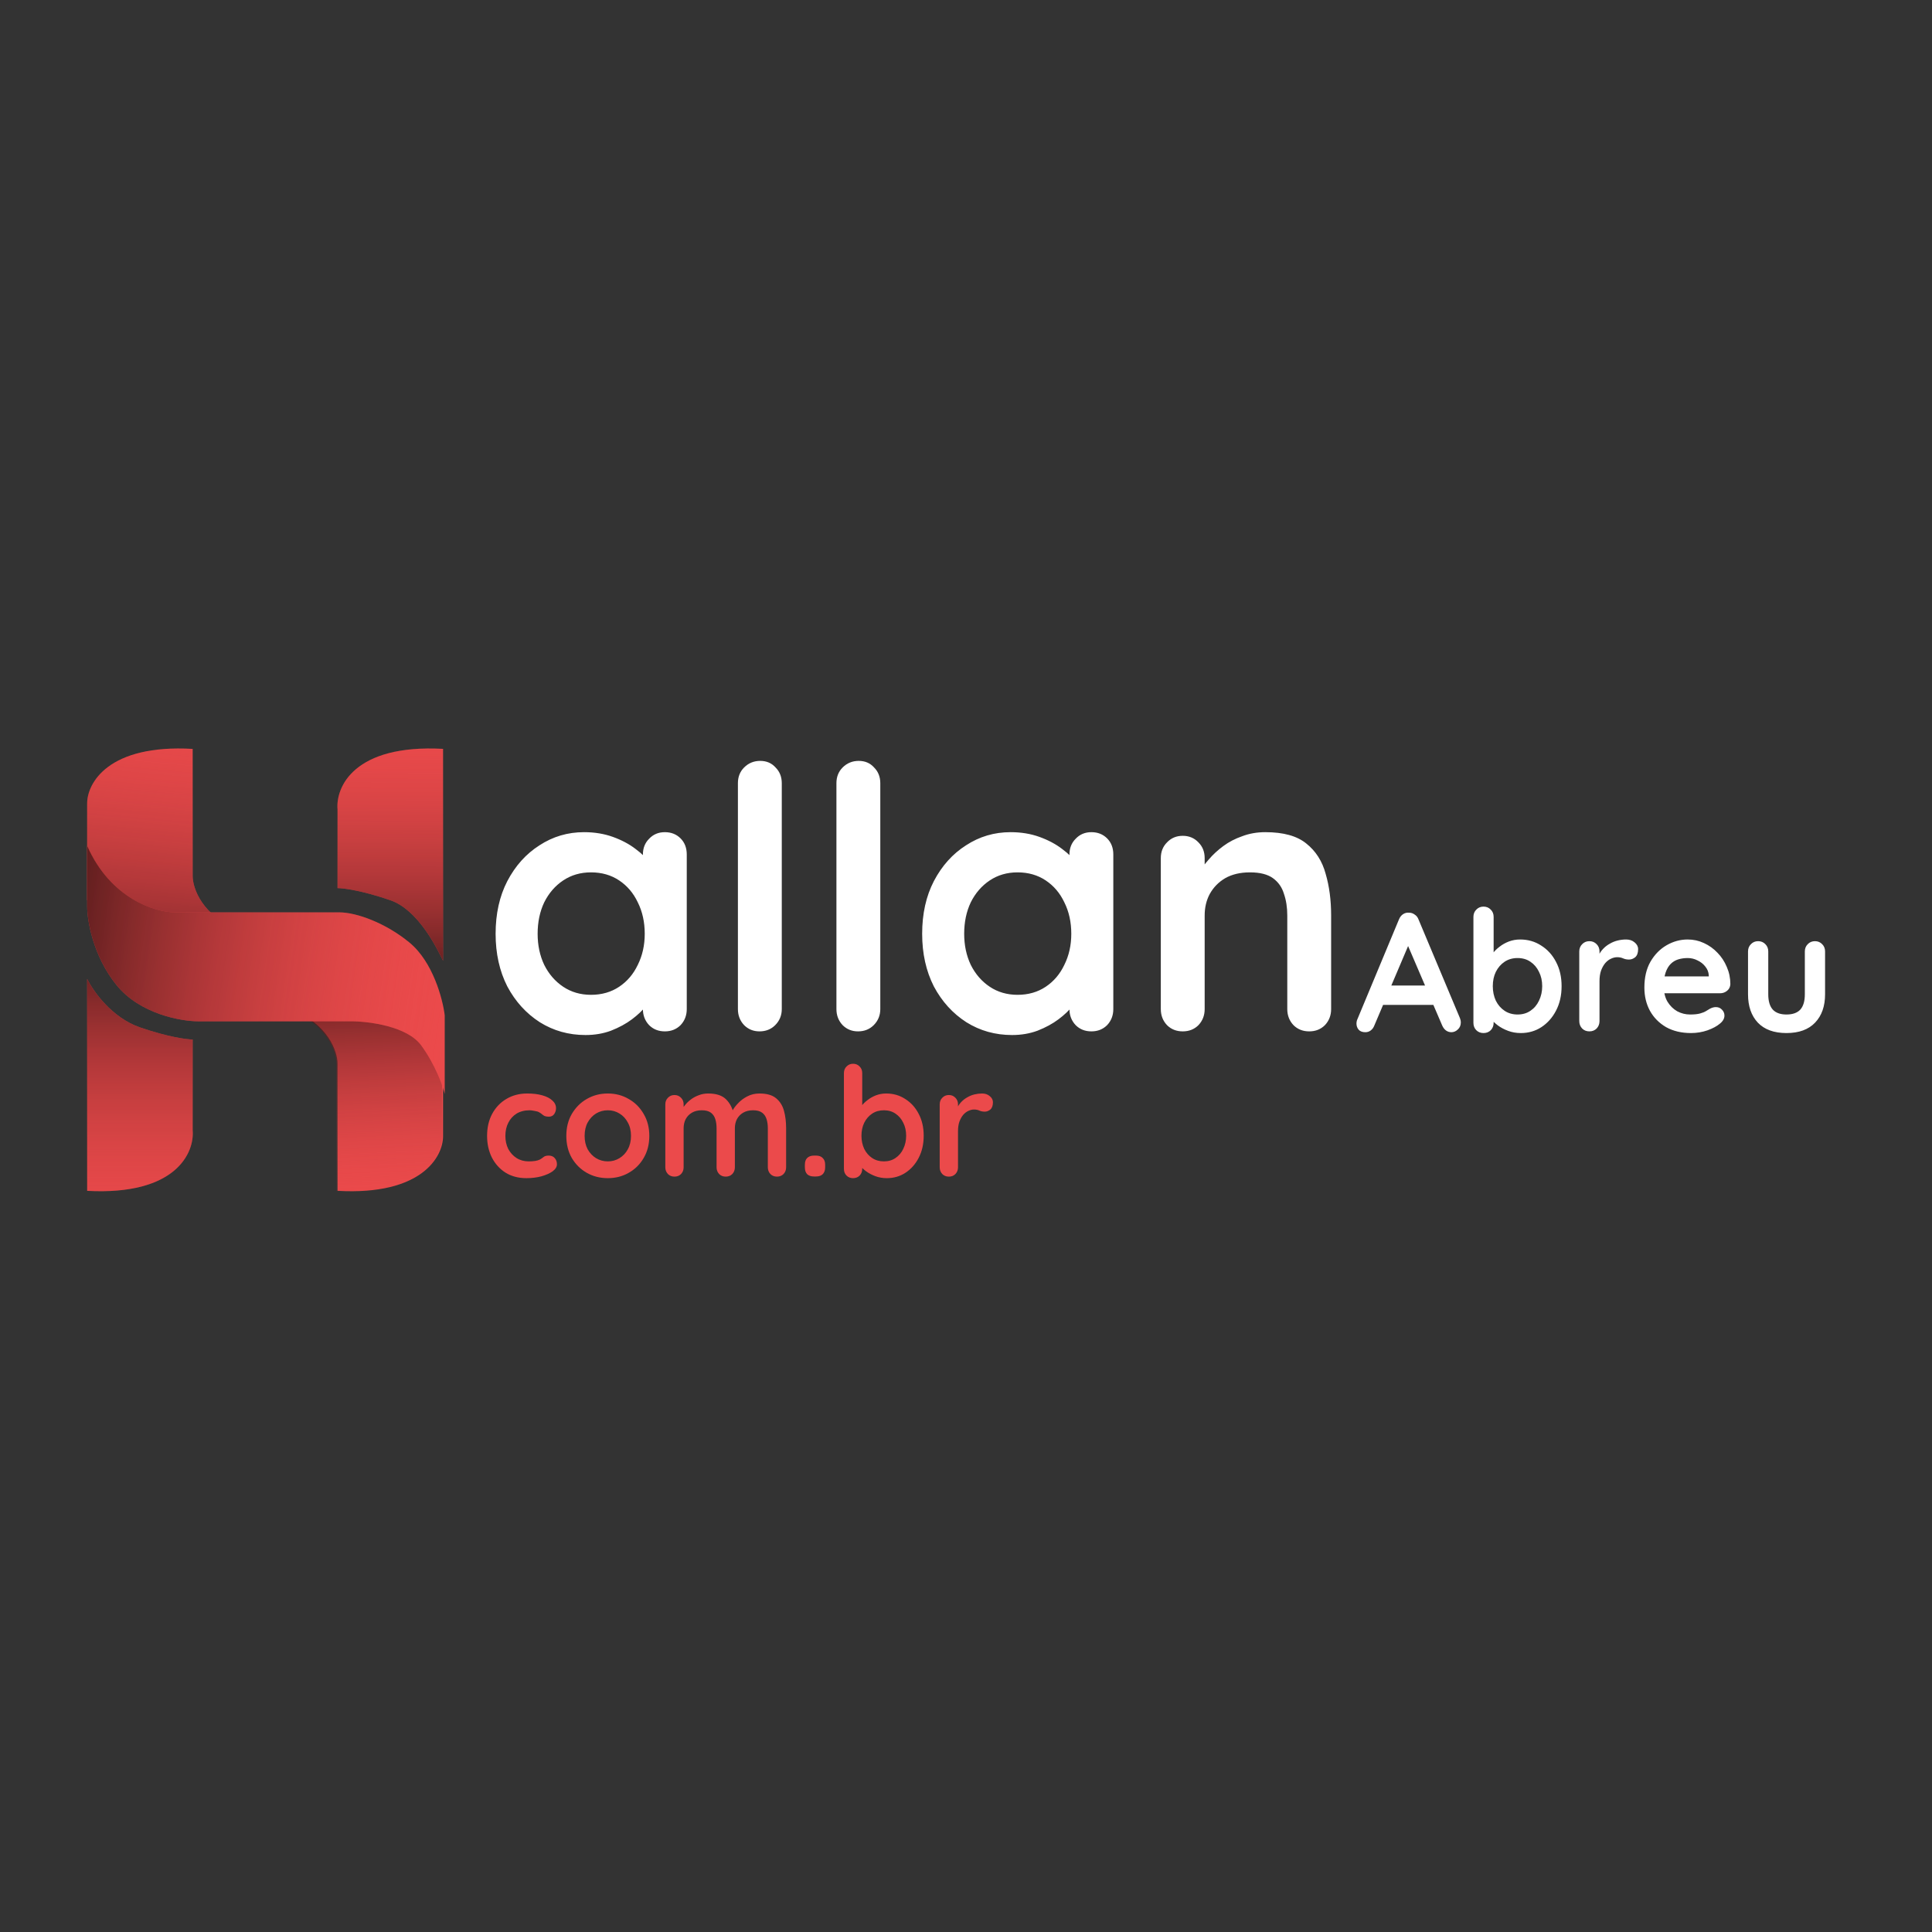 <svg width="133" height="133" viewBox="0 0 133 133" fill="none" xmlns="http://www.w3.org/2000/svg">
<rect x="0" y="0" width="133" height="133" fill="#333333" stroke="none"/>
<path d="M45.768 57.287C46.204 57.287 46.564 57.429 46.85 57.714C47.135 58 47.277 58.369 47.277 58.822V69.465C47.277 69.901 47.135 70.27 46.85 70.572C46.564 70.857 46.204 71 45.768 71C45.331 71 44.971 70.857 44.686 70.572C44.401 70.27 44.258 69.901 44.258 69.465V68.232L44.812 68.459C44.812 68.677 44.694 68.945 44.459 69.264C44.224 69.566 43.906 69.868 43.503 70.17C43.1 70.472 42.622 70.732 42.069 70.95C41.532 71.151 40.945 71.252 40.307 71.252C39.15 71.252 38.102 70.958 37.162 70.371C36.223 69.767 35.476 68.945 34.923 67.905C34.386 66.848 34.118 65.641 34.118 64.282C34.118 62.906 34.386 61.698 34.923 60.658C35.476 59.602 36.214 58.78 37.137 58.193C38.06 57.589 39.083 57.287 40.207 57.287C40.928 57.287 41.591 57.396 42.195 57.614C42.798 57.832 43.319 58.109 43.755 58.444C44.208 58.78 44.551 59.123 44.786 59.476C45.038 59.811 45.164 60.096 45.164 60.331L44.258 60.658V58.822C44.258 58.385 44.401 58.025 44.686 57.74C44.971 57.438 45.331 57.287 45.768 57.287ZM40.685 68.484C41.423 68.484 42.069 68.299 42.622 67.93C43.176 67.561 43.604 67.058 43.906 66.421C44.224 65.783 44.384 65.07 44.384 64.282C44.384 63.477 44.224 62.755 43.906 62.118C43.604 61.48 43.176 60.977 42.622 60.608C42.069 60.239 41.423 60.054 40.685 60.054C39.964 60.054 39.326 60.239 38.773 60.608C38.219 60.977 37.783 61.48 37.464 62.118C37.162 62.755 37.011 63.477 37.011 64.282C37.011 65.07 37.162 65.783 37.464 66.421C37.783 67.058 38.219 67.561 38.773 67.93C39.326 68.299 39.964 68.484 40.685 68.484ZM53.818 69.465C53.818 69.901 53.667 70.27 53.365 70.572C53.08 70.857 52.719 71 52.283 71C51.864 71 51.511 70.857 51.226 70.572C50.941 70.27 50.798 69.901 50.798 69.465V53.915C50.798 53.479 50.941 53.118 51.226 52.833C51.528 52.531 51.897 52.38 52.333 52.38C52.769 52.38 53.122 52.531 53.39 52.833C53.675 53.118 53.818 53.479 53.818 53.915V69.465ZM60.6 69.465C60.6 69.901 60.449 70.27 60.147 70.572C59.862 70.857 59.501 71 59.065 71C58.645 71 58.293 70.857 58.008 70.572C57.723 70.27 57.58 69.901 57.58 69.465V53.915C57.58 53.479 57.723 53.118 58.008 52.833C58.31 52.531 58.679 52.38 59.115 52.38C59.551 52.38 59.904 52.531 60.172 52.833C60.457 53.118 60.6 53.479 60.6 53.915V69.465ZM75.132 57.287C75.568 57.287 75.928 57.429 76.214 57.714C76.499 58 76.641 58.369 76.641 58.822V69.465C76.641 69.901 76.499 70.27 76.214 70.572C75.928 70.857 75.568 71 75.132 71C74.695 71 74.335 70.857 74.05 70.572C73.764 70.27 73.622 69.901 73.622 69.465V68.232L74.175 68.459C74.175 68.677 74.058 68.945 73.823 69.264C73.588 69.566 73.27 69.868 72.867 70.17C72.464 70.472 71.986 70.732 71.433 70.95C70.896 71.151 70.309 71.252 69.671 71.252C68.514 71.252 67.466 70.958 66.526 70.371C65.587 69.767 64.84 68.945 64.287 67.905C63.75 66.848 63.482 65.641 63.482 64.282C63.482 62.906 63.75 61.698 64.287 60.658C64.84 59.602 65.578 58.78 66.501 58.193C67.424 57.589 68.447 57.287 69.571 57.287C70.292 57.287 70.955 57.396 71.559 57.614C72.162 57.832 72.683 58.109 73.119 58.444C73.572 58.78 73.915 59.123 74.15 59.476C74.402 59.811 74.528 60.096 74.528 60.331L73.622 60.658V58.822C73.622 58.385 73.764 58.025 74.05 57.74C74.335 57.438 74.695 57.287 75.132 57.287ZM70.049 68.484C70.787 68.484 71.433 68.299 71.986 67.93C72.54 67.561 72.968 67.058 73.27 66.421C73.588 65.783 73.748 65.07 73.748 64.282C73.748 63.477 73.588 62.755 73.27 62.118C72.968 61.48 72.54 60.977 71.986 60.608C71.433 60.239 70.787 60.054 70.049 60.054C69.328 60.054 68.69 60.239 68.137 60.608C67.583 60.977 67.147 61.48 66.828 62.118C66.526 62.755 66.375 63.477 66.375 64.282C66.375 65.07 66.526 65.783 66.828 66.421C67.147 67.058 67.583 67.561 68.137 67.93C68.69 68.299 69.328 68.484 70.049 68.484ZM87.107 57.287C88.348 57.287 89.288 57.547 89.925 58.067C90.579 58.587 91.024 59.283 91.259 60.155C91.51 61.011 91.636 61.967 91.636 63.024V69.465C91.636 69.901 91.494 70.27 91.208 70.572C90.923 70.857 90.563 71 90.126 71C89.69 71 89.33 70.857 89.044 70.572C88.759 70.27 88.617 69.901 88.617 69.465V63.024C88.617 62.47 88.541 61.975 88.39 61.539C88.256 61.086 88.004 60.725 87.635 60.457C87.266 60.189 86.738 60.054 86.05 60.054C85.379 60.054 84.809 60.189 84.339 60.457C83.886 60.725 83.534 61.086 83.282 61.539C83.047 61.975 82.93 62.47 82.93 63.024V69.465C82.93 69.901 82.787 70.27 82.502 70.572C82.217 70.857 81.856 71 81.42 71C80.984 71 80.624 70.857 80.338 70.572C80.053 70.27 79.911 69.901 79.911 69.465V59.073C79.911 58.637 80.053 58.276 80.338 57.991C80.624 57.689 80.984 57.538 81.42 57.538C81.856 57.538 82.217 57.689 82.502 57.991C82.787 58.276 82.93 58.637 82.93 59.073V60.155L82.553 60.08C82.704 59.794 82.922 59.492 83.207 59.174C83.492 58.838 83.828 58.528 84.213 58.243C84.599 57.958 85.035 57.731 85.522 57.563C86.008 57.379 86.537 57.287 87.107 57.287ZM97.117 64.698L94.611 70.594C94.556 70.741 94.471 70.857 94.355 70.942C94.247 71.019 94.127 71.058 93.995 71.058C93.787 71.058 93.632 71 93.531 70.884C93.431 70.768 93.38 70.625 93.38 70.454C93.38 70.385 93.392 70.311 93.415 70.234L96.305 63.294C96.367 63.139 96.46 63.019 96.584 62.934C96.715 62.849 96.854 62.814 97.001 62.83C97.141 62.83 97.268 62.872 97.384 62.957C97.508 63.035 97.597 63.147 97.651 63.294L100.506 70.095C100.545 70.195 100.564 70.288 100.564 70.373C100.564 70.582 100.495 70.749 100.355 70.872C100.224 70.996 100.077 71.058 99.914 71.058C99.775 71.058 99.647 71.016 99.531 70.93C99.423 70.845 99.338 70.729 99.276 70.582L96.781 64.768L97.117 64.698ZM94.97 69.178L95.609 67.843H98.742L98.963 69.178H94.97ZM104.646 64.675C105.187 64.675 105.671 64.814 106.096 65.093C106.53 65.364 106.87 65.739 107.118 66.219C107.373 66.698 107.501 67.255 107.501 67.89C107.501 68.524 107.373 69.085 107.118 69.573C106.87 70.052 106.533 70.431 106.108 70.71C105.69 70.981 105.218 71.116 104.692 71.116C104.383 71.116 104.092 71.066 103.822 70.965C103.551 70.865 103.311 70.737 103.102 70.582C102.901 70.427 102.742 70.273 102.626 70.118C102.518 69.956 102.464 69.82 102.464 69.712L102.823 69.561V70.408C102.823 70.609 102.758 70.779 102.626 70.919C102.495 71.05 102.328 71.116 102.127 71.116C101.926 71.116 101.76 71.05 101.628 70.919C101.497 70.787 101.431 70.617 101.431 70.408V63.12C101.431 62.919 101.497 62.752 101.628 62.621C101.76 62.481 101.926 62.412 102.127 62.412C102.328 62.412 102.495 62.481 102.626 62.621C102.758 62.752 102.823 62.919 102.823 63.12V66.068L102.626 65.963C102.626 65.863 102.68 65.743 102.789 65.603C102.897 65.456 103.044 65.313 103.23 65.174C103.415 65.027 103.628 64.907 103.868 64.814C104.116 64.721 104.375 64.675 104.646 64.675ZM104.471 65.952C104.131 65.952 103.833 66.037 103.578 66.207C103.323 66.377 103.121 66.609 102.974 66.903C102.835 67.189 102.765 67.518 102.765 67.89C102.765 68.253 102.835 68.586 102.974 68.888C103.121 69.182 103.323 69.414 103.578 69.584C103.833 69.754 104.131 69.839 104.471 69.839C104.812 69.839 105.106 69.754 105.354 69.584C105.609 69.414 105.806 69.182 105.945 68.888C106.092 68.586 106.166 68.253 106.166 67.89C106.166 67.518 106.092 67.189 105.945 66.903C105.806 66.609 105.609 66.377 105.354 66.207C105.106 66.037 104.812 65.952 104.471 65.952ZM109.415 71C109.214 71 109.047 70.934 108.916 70.803C108.784 70.663 108.718 70.493 108.718 70.292V65.499C108.718 65.298 108.784 65.131 108.916 65C109.047 64.861 109.214 64.791 109.415 64.791C109.616 64.791 109.782 64.861 109.914 65C110.045 65.131 110.111 65.298 110.111 65.499V66.59L110.03 65.812C110.115 65.627 110.223 65.464 110.355 65.325C110.494 65.178 110.649 65.058 110.819 64.965C110.989 64.865 111.171 64.791 111.364 64.745C111.558 64.698 111.751 64.675 111.945 64.675C112.177 64.675 112.37 64.741 112.525 64.872C112.687 65.004 112.769 65.159 112.769 65.337C112.769 65.592 112.703 65.778 112.571 65.894C112.44 66.002 112.297 66.056 112.142 66.056C111.995 66.056 111.86 66.029 111.736 65.975C111.62 65.921 111.484 65.894 111.33 65.894C111.19 65.894 111.047 65.928 110.9 65.998C110.761 66.06 110.629 66.16 110.506 66.3C110.39 66.439 110.293 66.613 110.215 66.822C110.146 67.023 110.111 67.263 110.111 67.541V70.292C110.111 70.493 110.045 70.663 109.914 70.803C109.782 70.934 109.616 71 109.415 71ZM116.414 71.116C115.757 71.116 115.184 70.981 114.697 70.71C114.217 70.431 113.846 70.056 113.583 69.584C113.327 69.112 113.2 68.578 113.2 67.983C113.2 67.286 113.339 66.694 113.617 66.207C113.904 65.712 114.275 65.333 114.732 65.07C115.188 64.806 115.672 64.675 116.182 64.675C116.577 64.675 116.948 64.756 117.296 64.919C117.652 65.081 117.966 65.305 118.236 65.592C118.507 65.87 118.72 66.195 118.875 66.567C119.037 66.938 119.119 67.333 119.119 67.75C119.111 67.936 119.037 68.087 118.898 68.203C118.759 68.319 118.596 68.377 118.411 68.377H113.977L113.629 67.217H117.888L117.633 67.449V67.135C117.618 66.911 117.536 66.71 117.389 66.532C117.25 66.354 117.072 66.215 116.855 66.114C116.647 66.006 116.422 65.952 116.182 65.952C115.95 65.952 115.734 65.983 115.532 66.044C115.331 66.106 115.157 66.211 115.01 66.358C114.863 66.505 114.747 66.702 114.662 66.95C114.577 67.197 114.534 67.511 114.534 67.89C114.534 68.308 114.619 68.663 114.79 68.957C114.968 69.244 115.192 69.464 115.463 69.619C115.741 69.766 116.035 69.839 116.345 69.839C116.631 69.839 116.859 69.816 117.029 69.77C117.2 69.723 117.335 69.669 117.436 69.607C117.544 69.538 117.641 69.48 117.726 69.433C117.865 69.364 117.997 69.329 118.12 69.329C118.291 69.329 118.43 69.387 118.538 69.503C118.654 69.619 118.712 69.754 118.712 69.909C118.712 70.118 118.604 70.308 118.387 70.478C118.186 70.648 117.904 70.799 117.54 70.93C117.176 71.054 116.801 71.116 116.414 71.116ZM124.943 64.791C125.144 64.791 125.31 64.861 125.442 65C125.573 65.131 125.639 65.298 125.639 65.499V68.447C125.639 69.267 125.411 69.917 124.954 70.397C124.498 70.876 123.84 71.116 122.981 71.116C122.123 71.116 121.465 70.876 121.008 70.397C120.56 69.917 120.335 69.267 120.335 68.447V65.499C120.335 65.298 120.401 65.131 120.533 65C120.664 64.861 120.83 64.791 121.032 64.791C121.233 64.791 121.399 64.861 121.531 65C121.662 65.131 121.728 65.298 121.728 65.499V68.447C121.728 68.919 121.832 69.271 122.041 69.503C122.25 69.727 122.564 69.839 122.981 69.839C123.407 69.839 123.724 69.727 123.933 69.503C124.142 69.271 124.246 68.919 124.246 68.447V65.499C124.246 65.298 124.312 65.131 124.444 65C124.575 64.861 124.742 64.791 124.943 64.791Z" fill="white"/>
<path d="M36.293 75.277C36.692 75.277 37.038 75.319 37.332 75.403C37.633 75.487 37.864 75.606 38.025 75.76C38.193 75.907 38.277 76.086 38.277 76.296C38.277 76.436 38.235 76.569 38.151 76.695C38.067 76.814 37.945 76.873 37.784 76.873C37.672 76.873 37.577 76.859 37.5 76.831C37.43 76.796 37.367 76.754 37.311 76.705C37.255 76.656 37.189 76.611 37.112 76.569C37.042 76.527 36.933 76.495 36.786 76.474C36.646 76.446 36.541 76.432 36.471 76.432C36.114 76.432 35.81 76.509 35.558 76.663C35.313 76.817 35.124 77.027 34.991 77.293C34.858 77.552 34.791 77.853 34.791 78.196C34.791 78.532 34.858 78.833 34.991 79.099C35.131 79.358 35.32 79.565 35.558 79.719C35.803 79.873 36.083 79.95 36.398 79.95C36.573 79.95 36.723 79.939 36.849 79.918C36.975 79.897 37.08 79.866 37.164 79.824C37.262 79.768 37.35 79.709 37.427 79.645C37.504 79.582 37.619 79.551 37.773 79.551C37.955 79.551 38.095 79.611 38.193 79.73C38.291 79.841 38.34 79.981 38.34 80.15C38.34 80.325 38.242 80.486 38.046 80.632C37.85 80.772 37.591 80.888 37.269 80.979C36.954 81.063 36.611 81.105 36.24 81.105C35.687 81.105 35.208 80.979 34.802 80.727C34.396 80.468 34.081 80.118 33.857 79.677C33.64 79.236 33.531 78.742 33.531 78.196C33.531 77.622 33.647 77.118 33.878 76.684C34.116 76.243 34.441 75.9 34.854 75.655C35.274 75.403 35.754 75.277 36.293 75.277ZM44.699 78.196C44.699 78.77 44.569 79.278 44.31 79.719C44.058 80.153 43.715 80.493 43.281 80.737C42.854 80.983 42.374 81.105 41.842 81.105C41.31 81.105 40.827 80.983 40.393 80.737C39.966 80.493 39.623 80.153 39.364 79.719C39.112 79.278 38.986 78.77 38.986 78.196C38.986 77.622 39.112 77.118 39.364 76.684C39.623 76.243 39.966 75.9 40.393 75.655C40.827 75.403 41.31 75.277 41.842 75.277C42.374 75.277 42.854 75.403 43.281 75.655C43.715 75.9 44.058 76.243 44.31 76.684C44.569 77.118 44.699 77.622 44.699 78.196ZM43.438 78.196C43.438 77.839 43.365 77.531 43.218 77.272C43.078 77.006 42.886 76.8 42.641 76.653C42.402 76.506 42.136 76.432 41.842 76.432C41.548 76.432 41.279 76.506 41.034 76.653C40.796 76.8 40.603 77.006 40.456 77.272C40.316 77.531 40.246 77.839 40.246 78.196C40.246 78.546 40.316 78.854 40.456 79.12C40.603 79.379 40.796 79.582 41.034 79.73C41.279 79.876 41.548 79.95 41.842 79.95C42.136 79.95 42.402 79.876 42.641 79.73C42.886 79.582 43.078 79.379 43.218 79.12C43.365 78.854 43.438 78.546 43.438 78.196ZM48.752 75.277C49.312 75.277 49.725 75.414 49.991 75.687C50.257 75.953 50.432 76.299 50.516 76.726L50.337 76.632L50.421 76.464C50.505 76.303 50.635 76.131 50.81 75.949C50.985 75.76 51.195 75.603 51.44 75.477C51.692 75.344 51.972 75.277 52.28 75.277C52.784 75.277 53.166 75.386 53.425 75.603C53.691 75.82 53.873 76.11 53.971 76.474C54.069 76.831 54.117 77.23 54.117 77.671V80.359C54.117 80.541 54.058 80.695 53.939 80.822C53.82 80.941 53.669 81 53.487 81C53.306 81 53.155 80.941 53.036 80.822C52.917 80.695 52.858 80.541 52.858 80.359V77.671C52.858 77.44 52.83 77.234 52.773 77.052C52.718 76.863 52.616 76.712 52.469 76.6C52.322 76.488 52.112 76.432 51.839 76.432C51.573 76.432 51.346 76.488 51.157 76.6C50.968 76.712 50.824 76.863 50.726 77.052C50.635 77.234 50.589 77.44 50.589 77.671V80.359C50.589 80.541 50.53 80.695 50.411 80.822C50.292 80.941 50.141 81 49.959 81C49.777 81 49.627 80.941 49.508 80.822C49.389 80.695 49.329 80.541 49.329 80.359V77.671C49.329 77.44 49.301 77.234 49.245 77.052C49.189 76.863 49.088 76.712 48.941 76.6C48.794 76.488 48.584 76.432 48.311 76.432C48.045 76.432 47.817 76.488 47.628 76.6C47.439 76.712 47.296 76.863 47.198 77.052C47.107 77.234 47.061 77.44 47.061 77.671V80.359C47.061 80.541 47.002 80.695 46.883 80.822C46.764 80.941 46.613 81 46.431 81C46.249 81 46.099 80.941 45.98 80.822C45.861 80.695 45.801 80.541 45.801 80.359V76.023C45.801 75.841 45.861 75.69 45.98 75.571C46.099 75.445 46.249 75.382 46.431 75.382C46.613 75.382 46.764 75.445 46.883 75.571C47.002 75.69 47.061 75.841 47.061 76.023V76.474L46.904 76.443C46.967 76.324 47.054 76.198 47.166 76.065C47.278 75.925 47.415 75.795 47.576 75.676C47.737 75.557 47.915 75.463 48.111 75.393C48.307 75.316 48.521 75.277 48.752 75.277ZM56.038 80.99C55.835 80.99 55.677 80.937 55.565 80.832C55.46 80.72 55.408 80.562 55.408 80.359V80.181C55.408 79.978 55.46 79.824 55.565 79.719C55.677 79.607 55.835 79.551 56.038 79.551H56.174C56.377 79.551 56.531 79.607 56.636 79.719C56.748 79.824 56.804 79.978 56.804 80.181V80.359C56.804 80.562 56.748 80.72 56.636 80.832C56.531 80.937 56.377 80.99 56.174 80.99H56.038ZM61.005 75.277C61.495 75.277 61.932 75.403 62.317 75.655C62.709 75.9 63.017 76.24 63.241 76.674C63.472 77.108 63.588 77.612 63.588 78.186C63.588 78.76 63.472 79.267 63.241 79.709C63.017 80.142 62.713 80.486 62.328 80.737C61.95 80.983 61.523 81.105 61.047 81.105C60.767 81.105 60.504 81.059 60.259 80.969C60.014 80.877 59.797 80.762 59.608 80.622C59.426 80.482 59.283 80.342 59.178 80.202C59.08 80.055 59.031 79.933 59.031 79.835L59.356 79.698V80.465C59.356 80.647 59.297 80.8 59.178 80.927C59.059 81.046 58.908 81.105 58.726 81.105C58.544 81.105 58.394 81.046 58.275 80.927C58.156 80.808 58.096 80.653 58.096 80.465V73.87C58.096 73.688 58.156 73.538 58.275 73.419C58.394 73.293 58.544 73.23 58.726 73.23C58.908 73.23 59.059 73.293 59.178 73.419C59.297 73.538 59.356 73.688 59.356 73.87V76.537L59.178 76.443C59.178 76.352 59.227 76.243 59.325 76.117C59.423 75.984 59.556 75.855 59.724 75.729C59.892 75.596 60.084 75.487 60.301 75.403C60.525 75.319 60.76 75.277 61.005 75.277ZM60.847 76.432C60.539 76.432 60.27 76.509 60.039 76.663C59.808 76.817 59.626 77.027 59.493 77.293C59.367 77.552 59.304 77.85 59.304 78.186C59.304 78.515 59.367 78.816 59.493 79.089C59.626 79.355 59.808 79.565 60.039 79.719C60.27 79.873 60.539 79.95 60.847 79.95C61.155 79.95 61.421 79.873 61.645 79.719C61.876 79.565 62.055 79.355 62.181 79.089C62.314 78.816 62.38 78.515 62.38 78.186C62.38 77.85 62.314 77.552 62.181 77.293C62.055 77.027 61.876 76.817 61.645 76.663C61.421 76.509 61.155 76.432 60.847 76.432ZM65.32 81C65.138 81 64.987 80.941 64.868 80.822C64.749 80.695 64.69 80.541 64.69 80.359V76.023C64.69 75.841 64.749 75.69 64.868 75.571C64.987 75.445 65.138 75.382 65.32 75.382C65.502 75.382 65.652 75.445 65.771 75.571C65.89 75.69 65.95 75.841 65.95 76.023V77.01L65.876 76.306C65.953 76.138 66.051 75.991 66.17 75.865C66.296 75.732 66.436 75.624 66.59 75.54C66.744 75.449 66.909 75.382 67.084 75.34C67.259 75.298 67.434 75.277 67.609 75.277C67.819 75.277 67.994 75.337 68.134 75.456C68.281 75.575 68.354 75.715 68.354 75.876C68.354 76.107 68.295 76.275 68.176 76.38C68.057 76.478 67.927 76.527 67.787 76.527C67.654 76.527 67.532 76.502 67.42 76.453C67.315 76.404 67.192 76.38 67.052 76.38C66.926 76.38 66.797 76.411 66.664 76.474C66.538 76.53 66.419 76.621 66.307 76.747C66.202 76.873 66.114 77.031 66.044 77.22C65.981 77.402 65.95 77.619 65.95 77.871V80.359C65.95 80.541 65.89 80.695 65.771 80.822C65.652 80.941 65.502 81 65.32 81Z" fill="#EB4A4B"/>
<path d="M6 67.391V81.978C12.133 82.311 13.398 79.338 13.263 77.81V71.559C12.86 71.559 11.569 71.392 9.632 70.725C7.695 70.058 6.404 68.225 6 67.391Z" fill="#EB4A4B"/>
<path d="M6 67.391V81.978C12.133 82.311 13.398 79.338 13.263 77.81V71.559C12.86 71.559 11.569 71.392 9.632 70.725C7.695 70.058 6.404 68.225 6 67.391Z" fill="url(#paint0_linear_702_18)"/>
<path d="M13.263 60.307V51.555C7.453 51.221 6 53.916 6 55.306V61.974L14.877 66.558C16.492 66.141 19.074 65.058 16.492 64.057C13.909 63.057 13.263 61.14 13.263 60.307Z" fill="#EB4A4B"/>
<path d="M13.263 60.307V51.555C7.453 51.221 6 53.916 6 55.306V61.974L14.877 66.558C16.492 66.141 19.074 65.058 16.492 64.057C13.909 63.057 13.263 61.14 13.263 60.307Z" fill="url(#paint1_linear_702_18)"/>
<path d="M30.5 66.138L30.5 51.552C24.366 51.219 23.102 54.192 23.237 55.72L23.237 61.138C23.64 61.138 24.931 61.304 26.868 61.971C28.805 62.638 30.096 65.305 30.5 66.138Z" fill="#EB4A4B"/>
<path d="M30.5 66.138L30.5 51.552C24.366 51.219 23.102 54.192 23.237 55.72L23.237 61.138C23.64 61.138 24.931 61.304 26.868 61.971C28.805 62.638 30.096 65.305 30.5 66.138Z" fill="url(#paint2_linear_702_18)"/>
<path d="M23.237 73.223L23.237 81.975C29.047 82.308 30.5 79.614 30.5 78.224L30.5 71.556L21.622 66.972C20.008 67.389 17.426 68.472 20.008 69.473C22.591 70.473 23.237 72.39 23.237 73.223Z" fill="#EB4A4B"/>
<path d="M23.166 73.252L23.166 82.004C28.977 82.337 30.43 79.642 30.43 78.253L30.43 71.585L21.552 67.001C19.938 67.417 17.356 68.501 19.938 69.501C22.521 70.501 23.166 72.418 23.166 73.252Z" fill="url(#paint3_linear_702_18)"/>
<path d="M6 62.39V58.223C7.614 61.89 10.708 62.807 12.053 62.807H23.351C24.562 62.807 26.58 63.557 28.194 64.891C29.808 66.224 30.48 68.78 30.615 69.892V75.309C30.48 74.754 29.969 73.309 29.001 71.975C28.032 70.642 25.369 70.308 24.159 70.308H13.667C12.456 70.308 9.632 69.808 8.018 67.808C6.404 65.808 6 63.363 6 62.39Z" fill="#EB4A4B"/>
<path d="M6 62.39V58.223C7.614 61.89 10.708 62.807 12.053 62.807H23.351C24.562 62.807 26.58 63.557 28.194 64.891C29.808 66.224 30.48 68.78 30.615 69.892V75.309C30.48 74.754 29.969 73.309 29.001 71.975C28.032 70.642 25.369 70.308 24.159 70.308H13.667C12.456 70.308 9.632 69.808 8.018 67.808C6.404 65.808 6 63.363 6 62.39Z" fill="url(#paint4_linear_702_18)"/>
<defs>
<linearGradient id="paint0_linear_702_18" x1="10.035" y1="59.861" x2="10.035" y2="86.117" gradientUnits="userSpaceOnUse">
<stop/>
<stop offset="1" stop-color="#EB4A4B" stop-opacity="0"/>
</linearGradient>
<linearGradient id="paint1_linear_702_18" x1="7.211" y1="74.865" x2="9.792" y2="46.957" gradientUnits="userSpaceOnUse">
<stop/>
<stop offset="1" stop-color="#EB4A4B" stop-opacity="0"/>
</linearGradient>
<linearGradient id="paint2_linear_702_18" x1="26.864" y1="72.364" x2="26.991" y2="48.609" gradientUnits="userSpaceOnUse">
<stop/>
<stop offset="1" stop-color="#EB4A4B" stop-opacity="0"/>
</linearGradient>
<linearGradient id="paint3_linear_702_18" x1="27.316" y1="62.807" x2="28.177" y2="83.226" gradientUnits="userSpaceOnUse">
<stop/>
<stop offset="1" stop-color="#EB4A4B" stop-opacity="0"/>
</linearGradient>
<linearGradient id="paint4_linear_702_18" x1="-2.877" y1="61.945" x2="31.874" y2="67.031" gradientUnits="userSpaceOnUse">
<stop/>
<stop offset="1" stop-color="#EB4A4B" stop-opacity="0"/>
</linearGradient>
</defs>
</svg>
